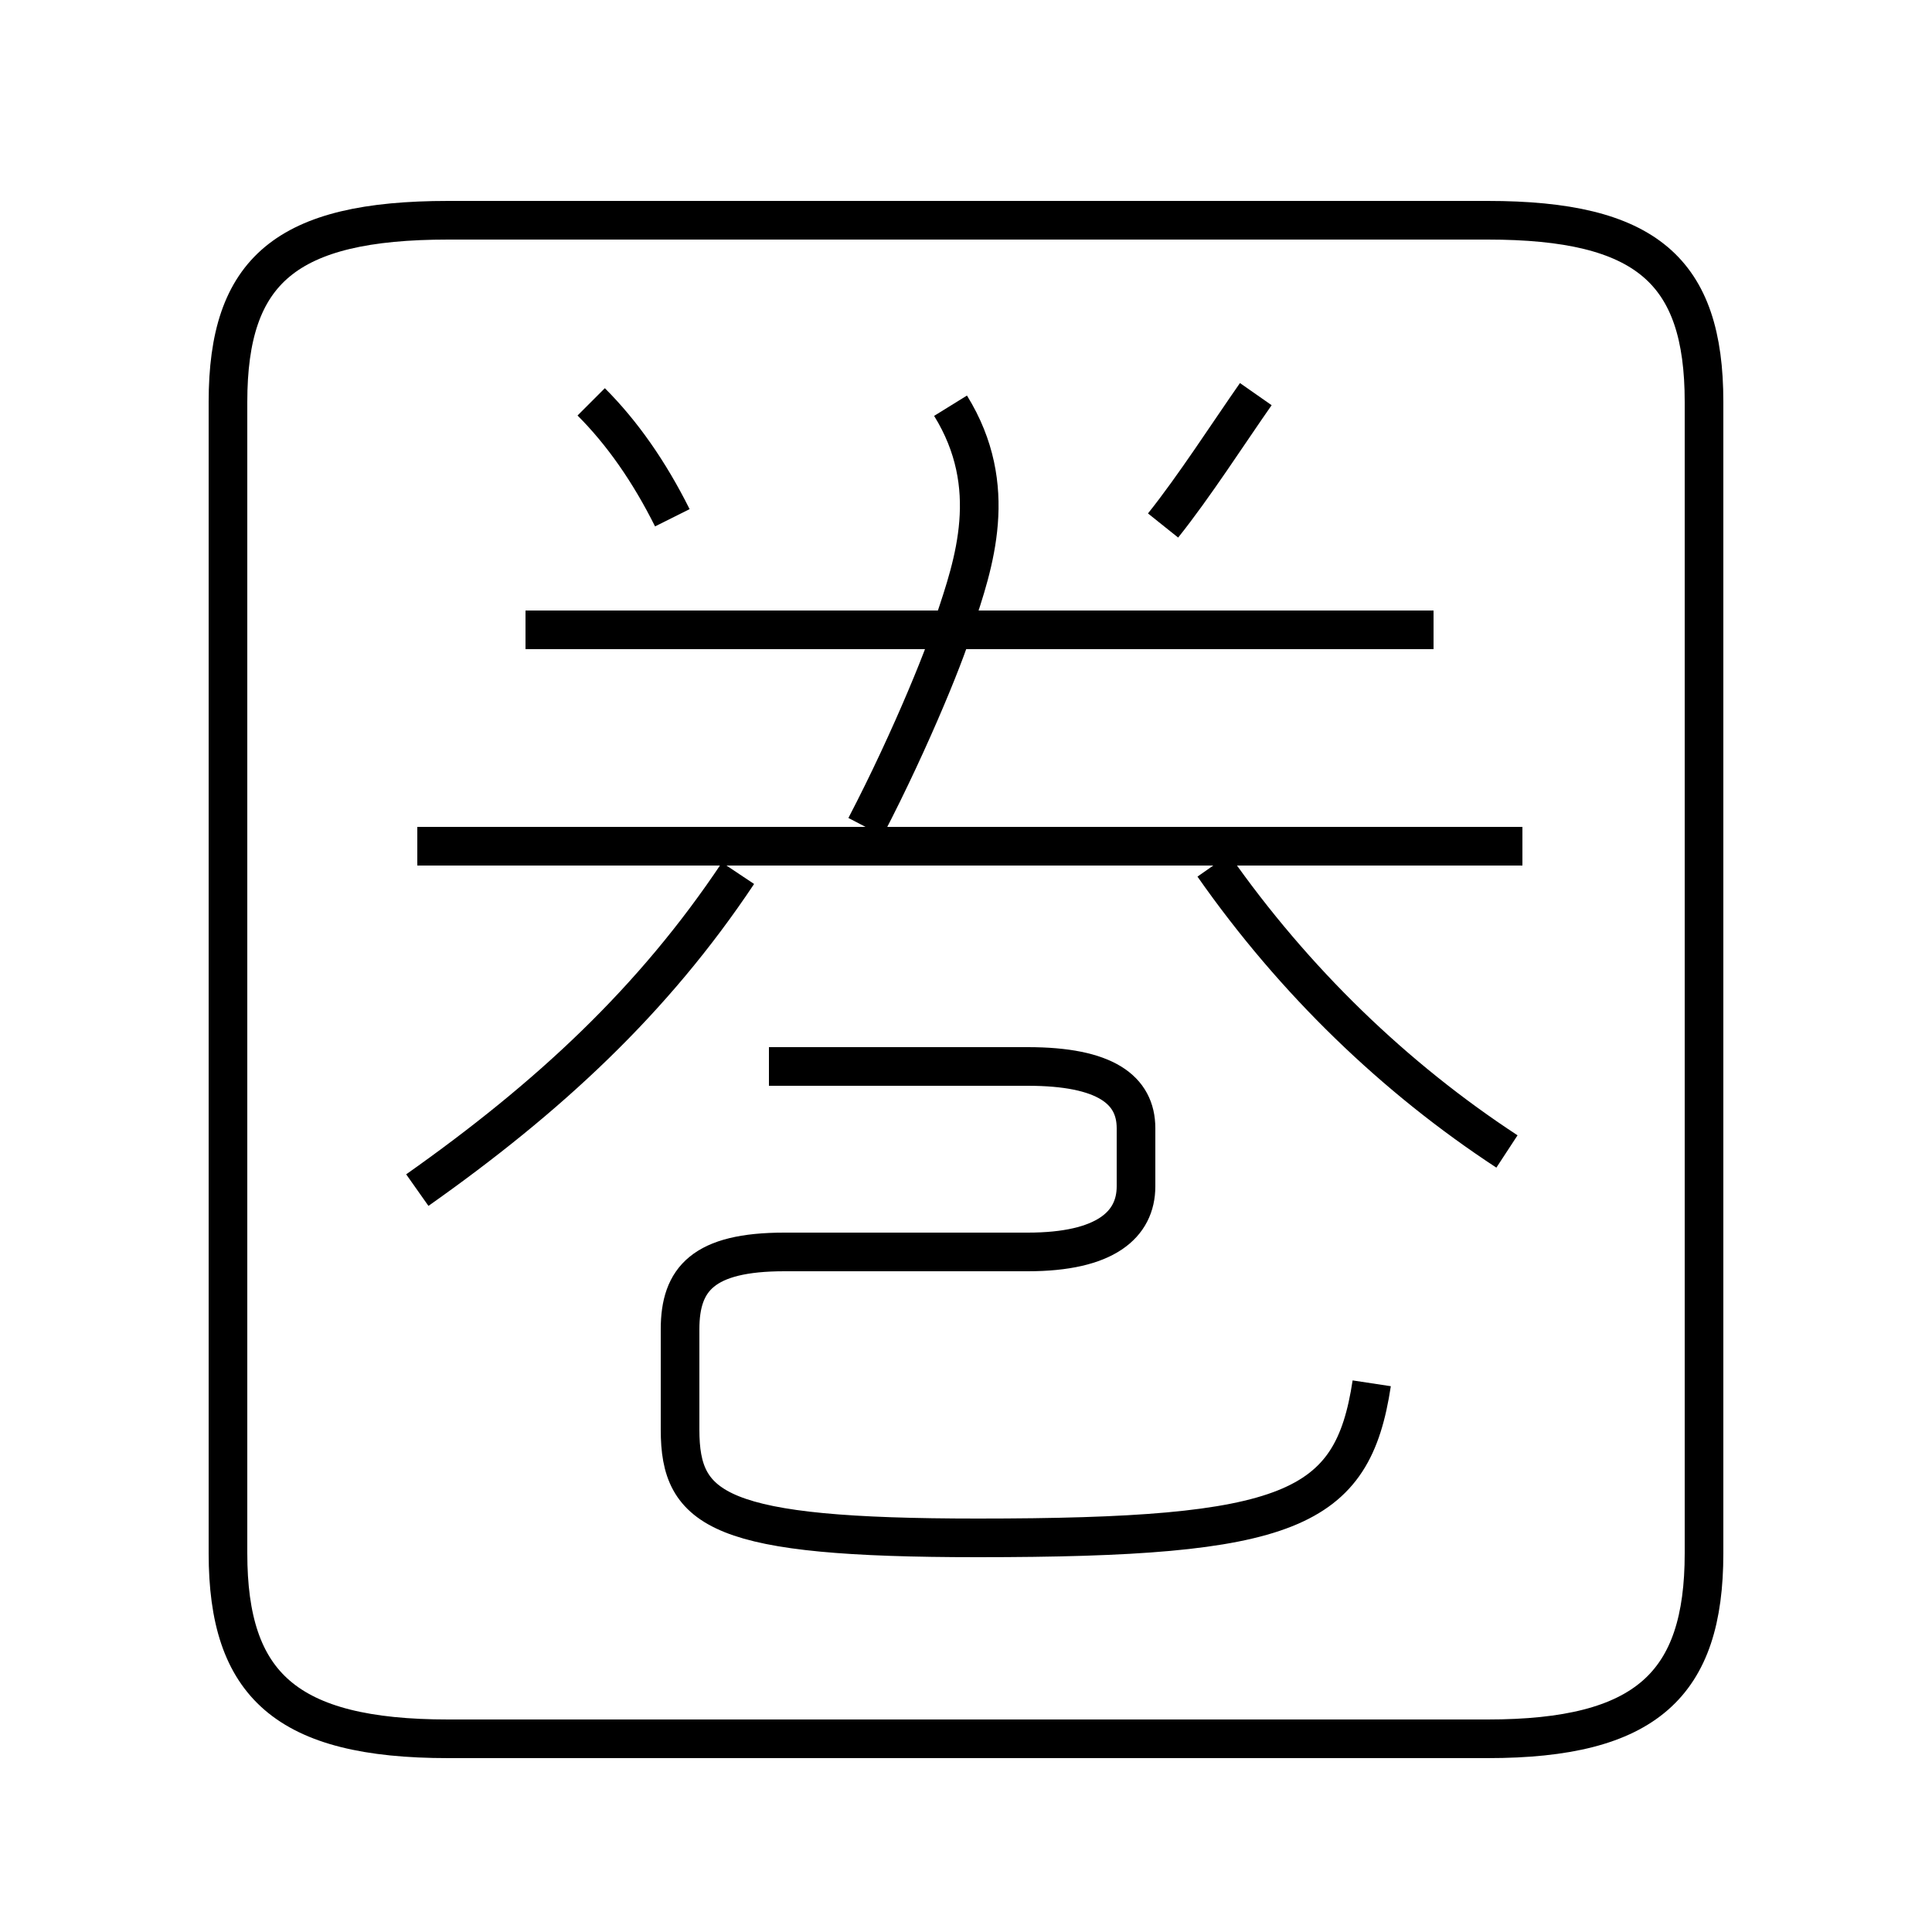 <?xml version='1.0' encoding='utf8'?>
<svg viewBox="0.0 -6.0 50.0 50.0" version="1.1" xmlns="http://www.w3.org/2000/svg">
<rect x="0.0" y="-6.0" width="50.0" height="50.0" fill="#808080" stroke="none"/>
<rect x="-1000" y="-1000" width="2000" height="2000" stroke="white" fill="white"/>
<g style="fill:white;stroke:#000000;  stroke-width:1">
<path d="M 11.6 1.0 L 38.5 1.0 C 42.6 1.0 44.1 -0.4 44.1 -3.8 L 44.1 -33.6 C 44.1 -37.0 42.6 -38.3 38.5 -38.3 L 11.6 -38.3 C 7.4 -38.3 5.9 -37.0 5.9 -33.6 L 5.9 -3.8 C 5.9 -0.4 7.4 1.0 11.6 1.0 Z M 10.8 -13.2 C 14.2 -15.6 16.9 -18.1 19.1 -21.4 M 35.5 -8.2 C 35.0 -4.9 33.4 -4.2 25.3 -4.2 C 18.6 -4.2 17.6 -4.9 17.6 -7.0 L 17.6 -9.6 C 17.6 -10.9 18.2 -11.6 20.3 -11.6 L 26.6 -11.6 C 28.6 -11.6 29.4 -12.3 29.4 -13.3 L 29.4 -14.8 C 29.4 -15.8 28.6 -16.4 26.6 -16.4 L 19.9 -16.4 M 39.0 -14.2 C 36.1 -16.1 33.5 -18.6 31.4 -21.6 M 39.4 -22.1 L 10.8 -22.1 M 17.4 -30.6 C 16.8 -31.8 16.1 -32.8 15.3 -33.6 M 22.4 -22.6 C 23.6 -24.9 24.6 -27.4 24.7 -27.9 C 25.2 -29.4 25.9 -31.4 24.6 -33.5 M 37.1 -27.7 L 13.6 -27.7 M 30.1 -30.4 C 30.9 -31.4 31.8 -32.8 32.5 -33.8" transform="translate(0.0 38.0)" />
</g>
</svg>